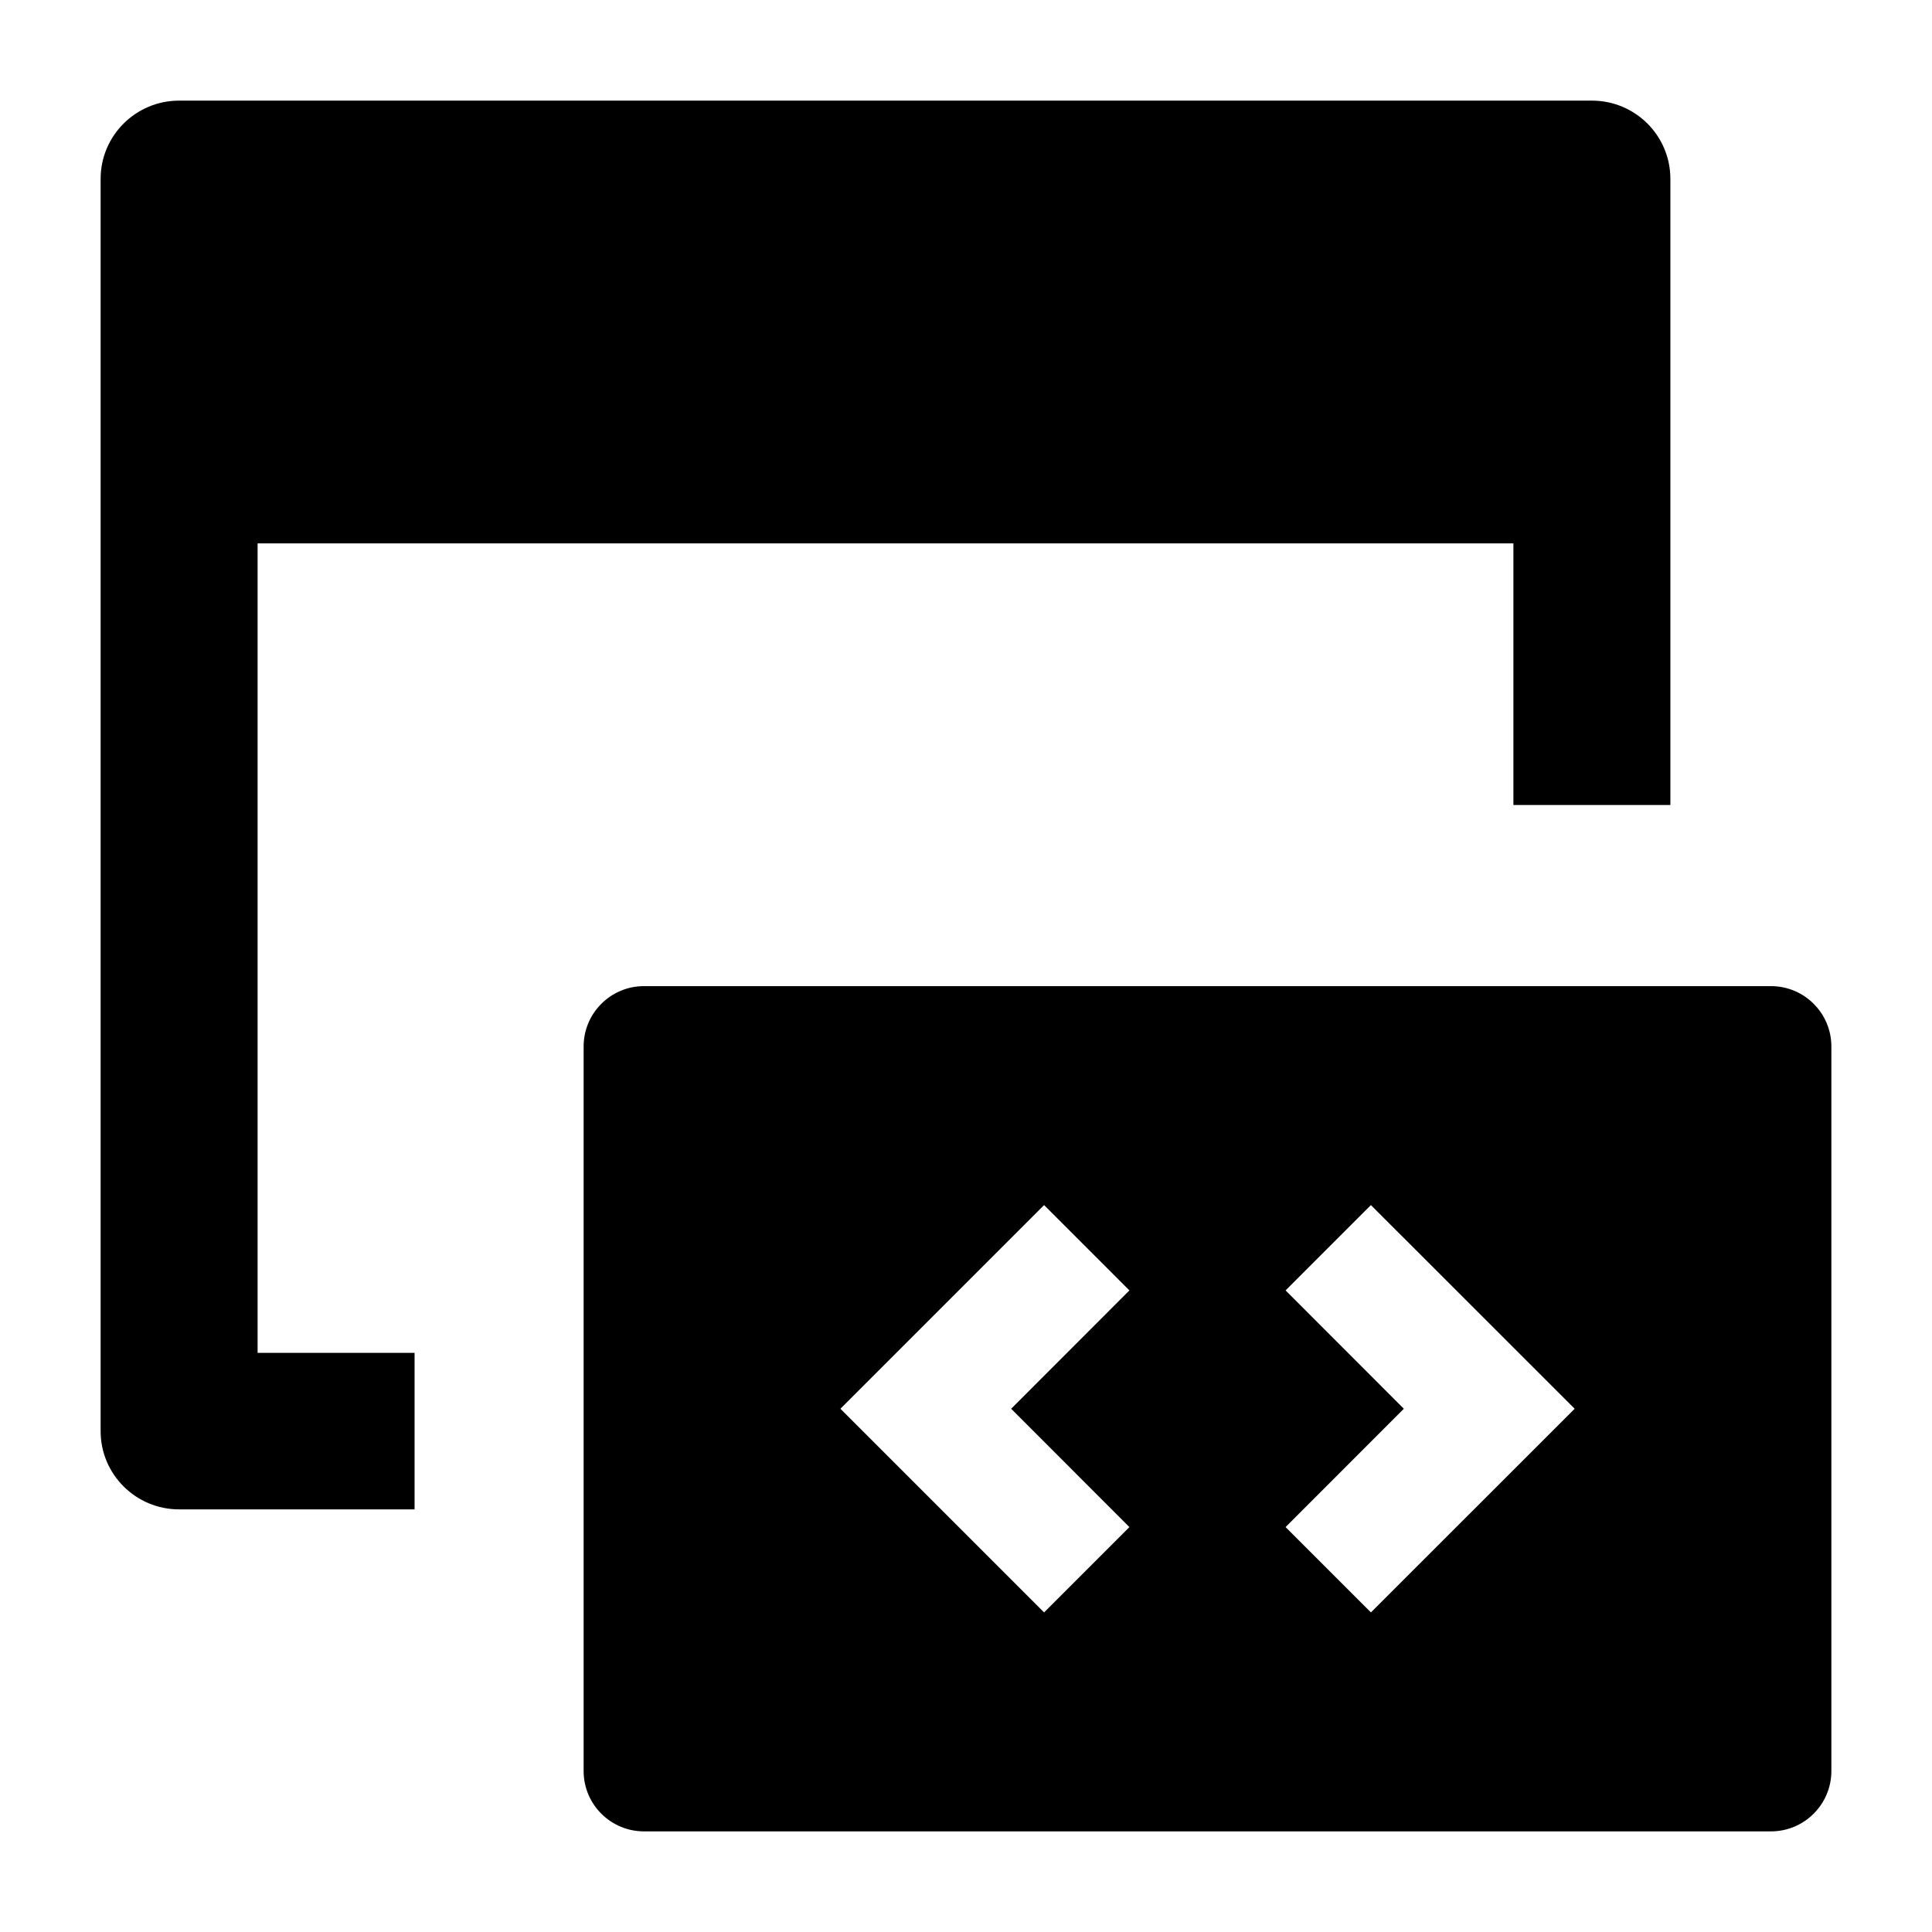 <svg width="24" height="24" viewBox="0 0 24 24" xmlns="http://www.w3.org/2000/svg">
    <path fill-rule="evenodd" clip-rule="evenodd" d="M8 12.25C7.586 12.25 7.25 12.586 7.25 13V22C7.25 22.414 7.586 22.75 8 22.75L22 22.75C22.199 22.75 22.39 22.671 22.53 22.53C22.671 22.39 22.75 22.199 22.75 22V13C22.75 12.586 22.414 12.25 22 12.25H8ZM14.03 16.03L12.97 14.97L10.44 17.5L12.97 20.03L14.03 18.97L12.561 17.5L14.03 16.03ZM15.97 16.03L17.439 17.5L15.97 18.97L17.03 20.03L19.561 17.5L17.03 14.97L15.97 16.03Z"/>
    <path d="M2.225 1.25C1.687 1.25 1.25 1.685 1.25 2.222V17.778C1.25 18.315 1.687 18.75 2.225 18.75L5.15 18.75L5.15 16.806L3.2 16.806V6.75H18.8V10H20.75V2.222C20.75 1.685 20.314 1.25 19.775 1.25H2.225Z"/>
</svg>
